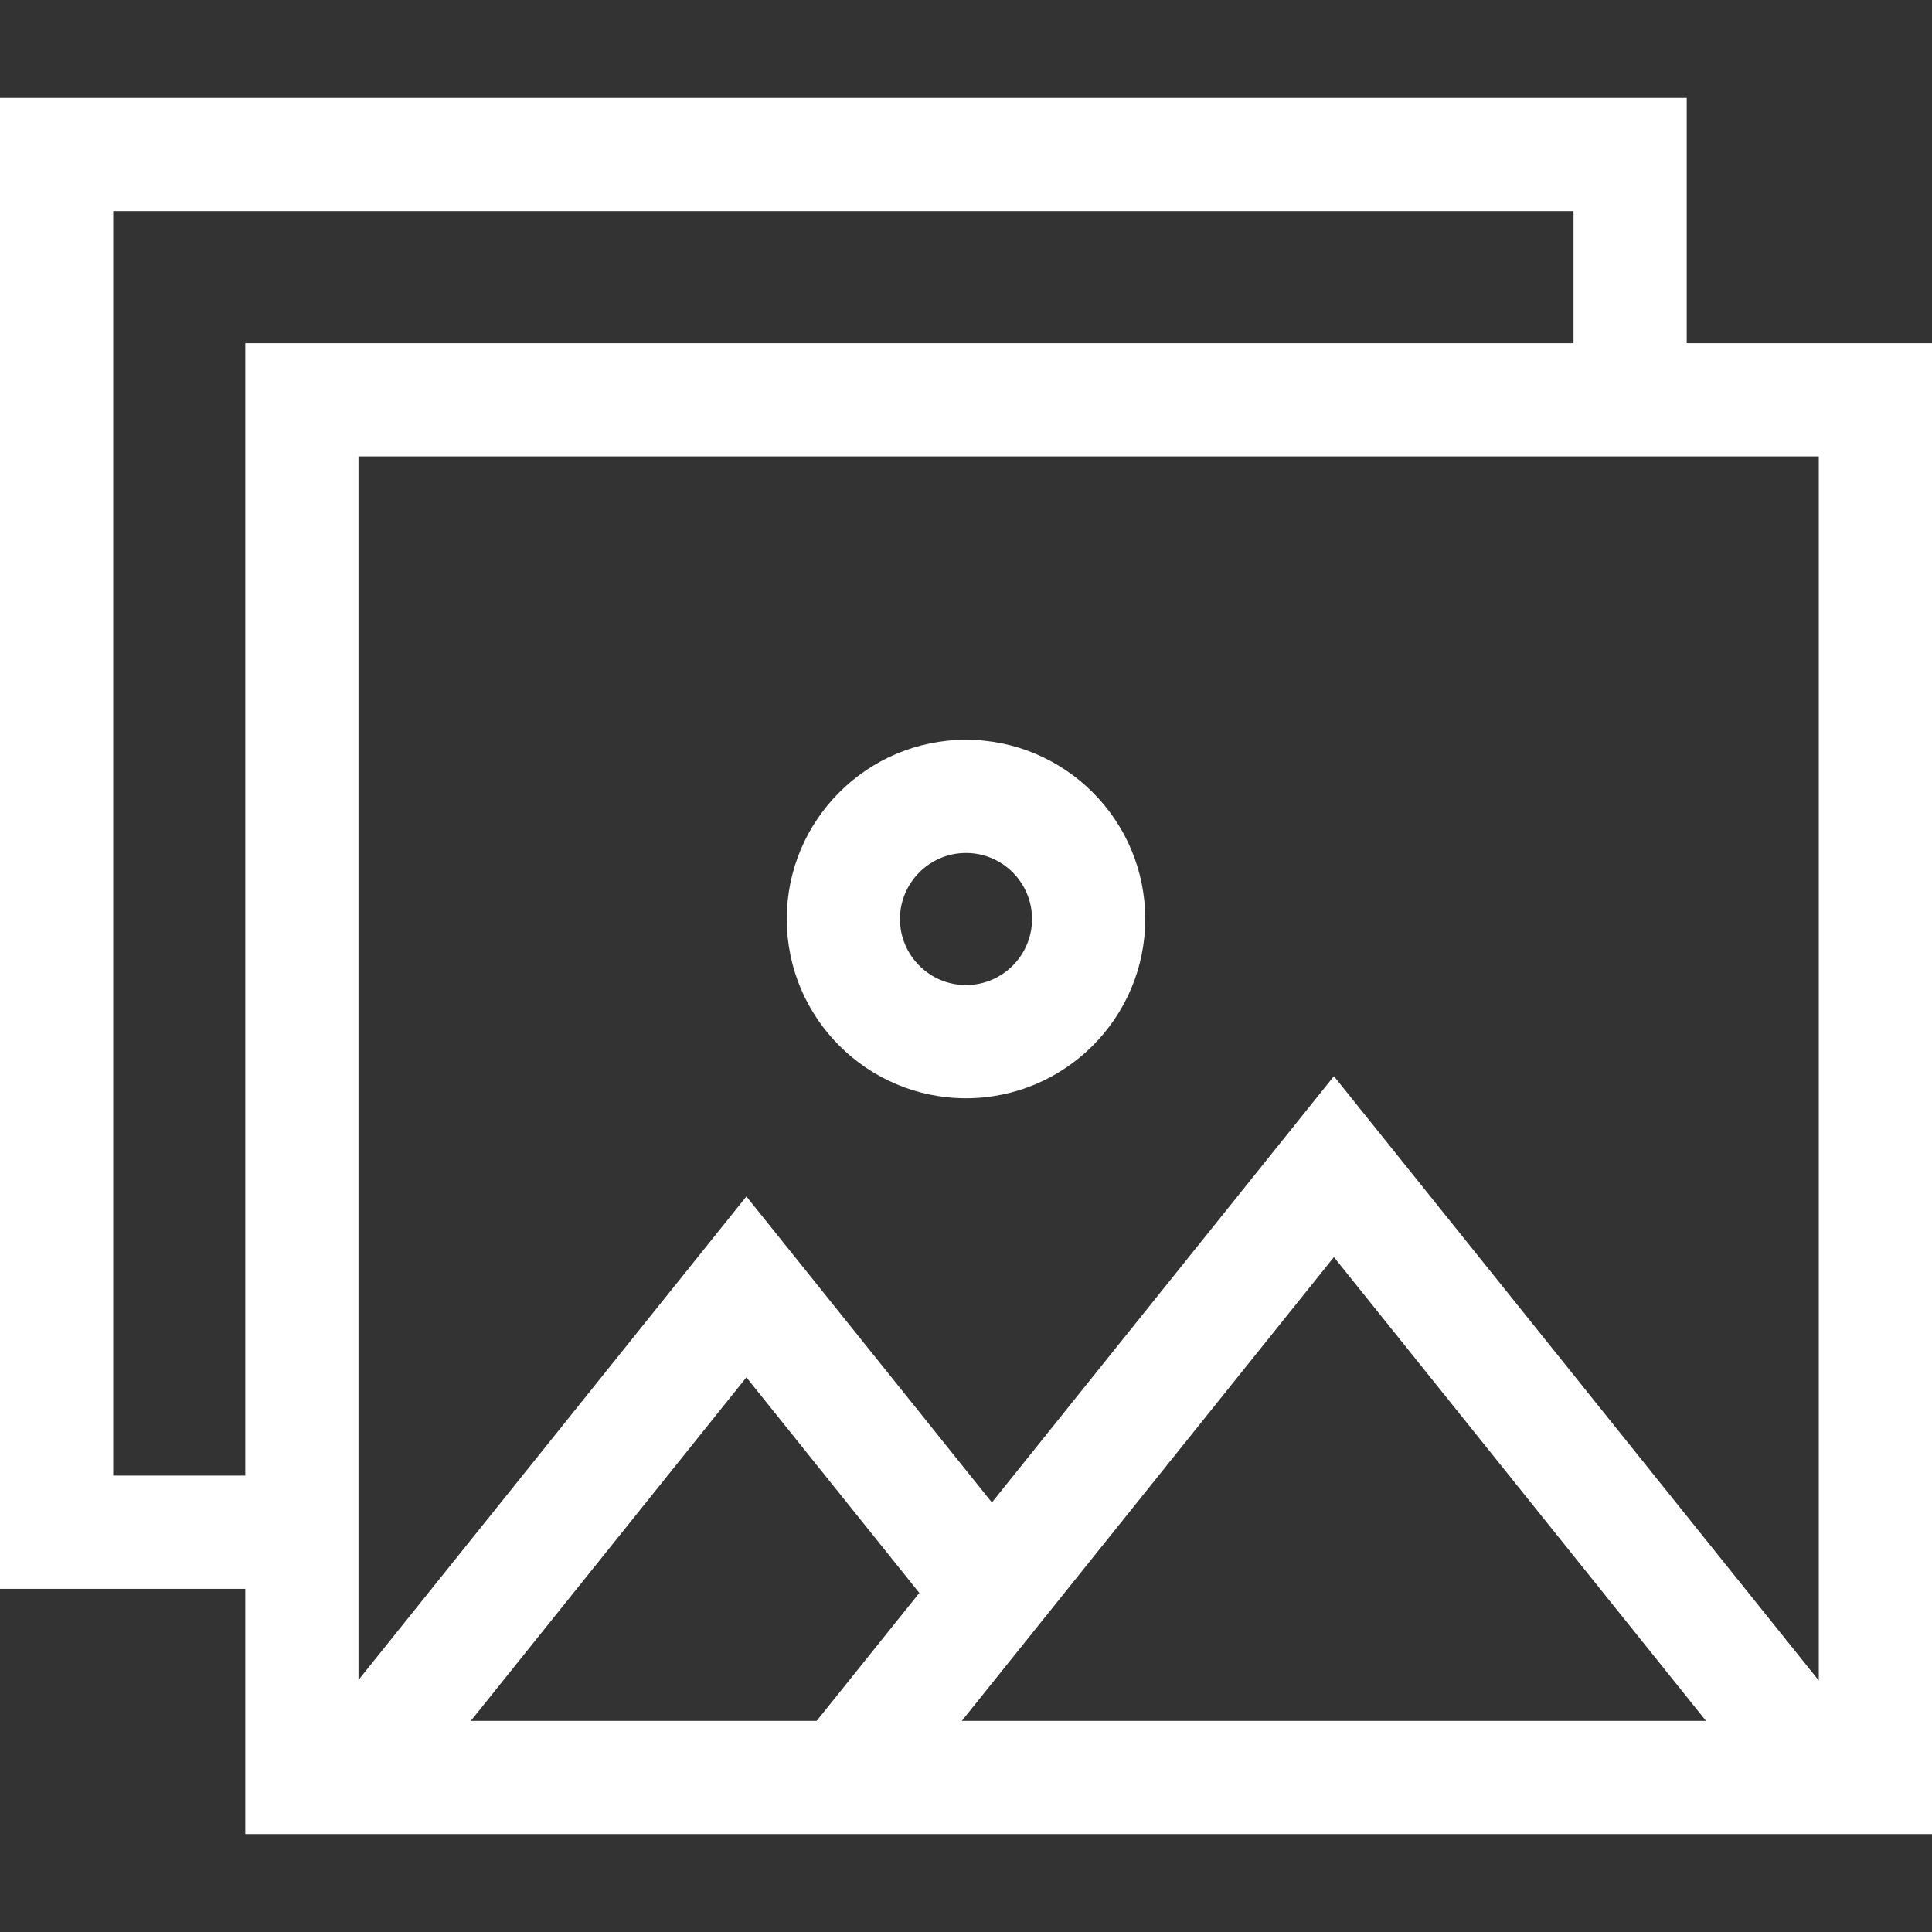 <svg xmlns="http://www.w3.org/2000/svg" version="1.1" xmlns:xlink="http://www.w3.org/1999/xlink" width="512" height="512" x="0" y="0" viewBox="0 0 512 512" style="enable-background:new 0 0 512 512" xml:space="preserve" class=""><rect x="0" y="0" width="512" height="512" fill="#333333" stroke="none"/><g><path d="M447 90.951v-65H0v395.098h65v65h447V90.951zm35 354.412L353.5 285.202l-90.637 112.969-65.061-81.093L95 445.21V120.951h387zM353.5 333.142l98.611 122.907H254.889zM216.427 456.049h-91.661l73.036-91.03 45.83 57.123zM30 391.049V55.951h387v35H65v300.098z" fill="#ffffff" opacity="1" data-original="#000000" class=""></path><path d="M256 291.049c26.191 0 47.5-21.309 47.5-47.5s-21.309-47.5-47.5-47.5-47.5 21.309-47.5 47.5 21.309 47.5 47.5 47.5zm0-65c9.649 0 17.5 7.851 17.5 17.5s-7.851 17.5-17.5 17.5-17.5-7.851-17.5-17.5 7.851-17.5 17.5-17.5z" fill="#ffffff" opacity="1" data-original="#000000" class=""></path></g></svg>